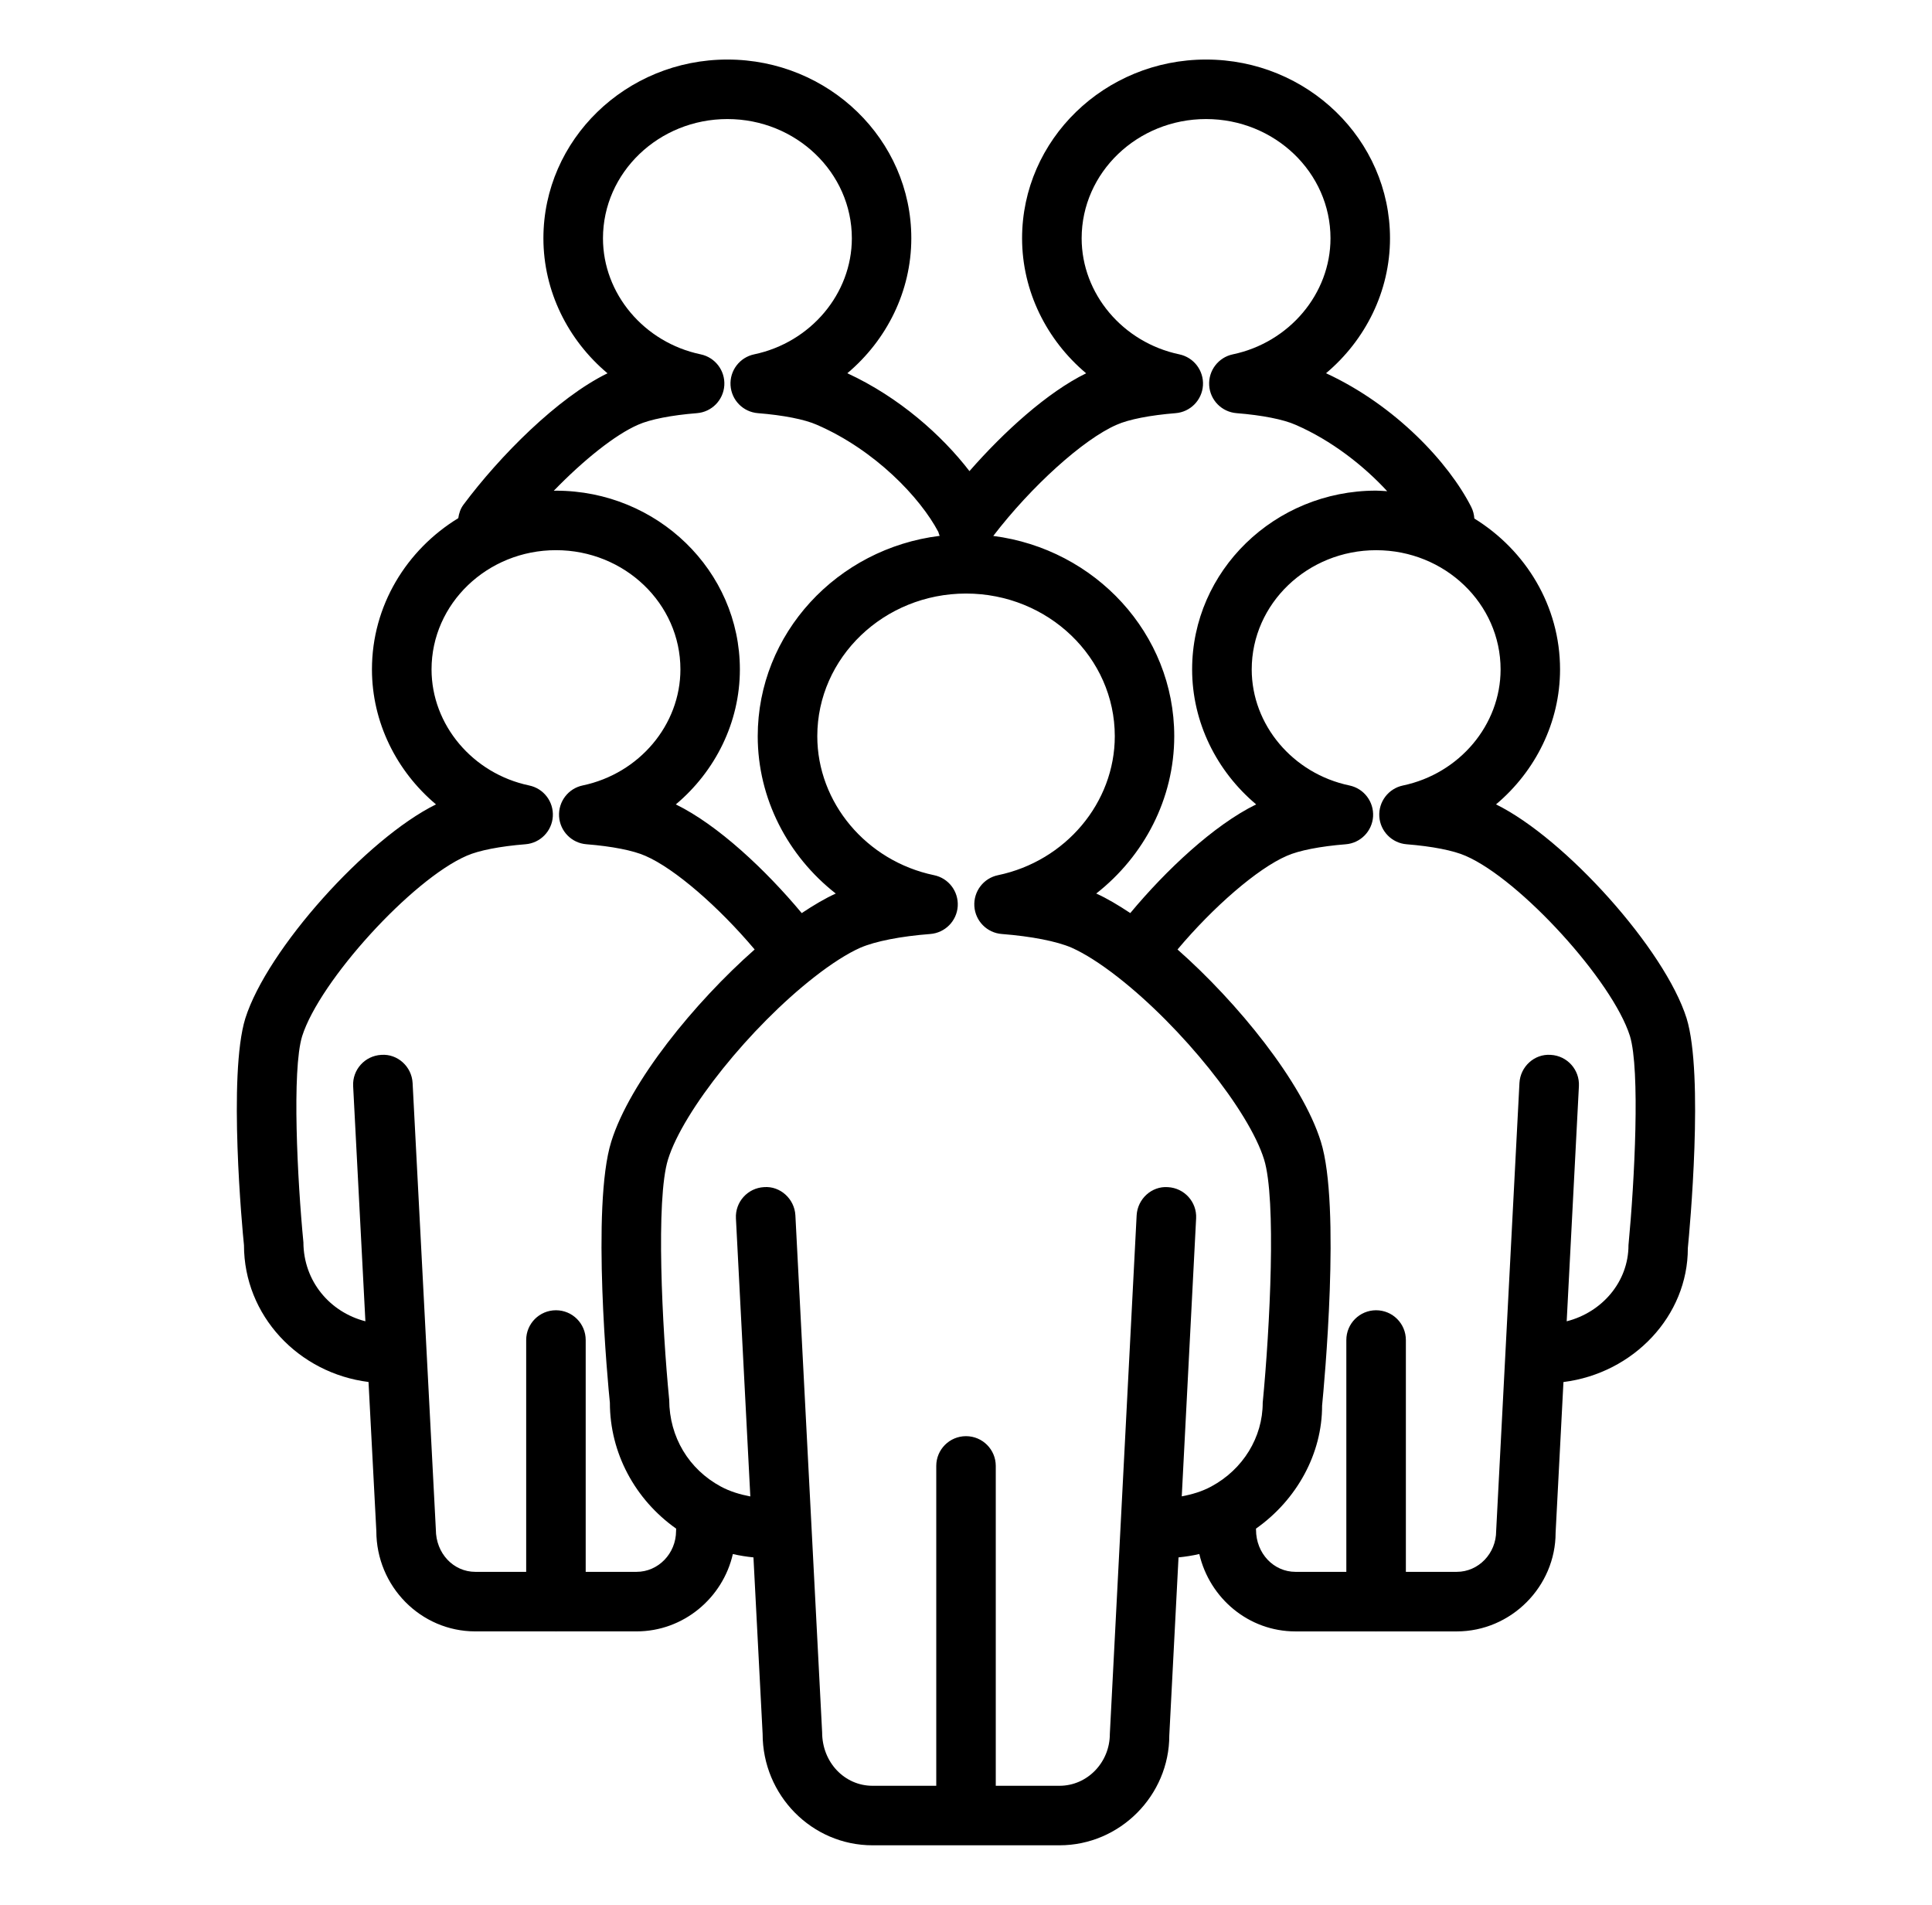 <svg width="71" height="70" viewBox="0 0 71 70" fill="none" xmlns="http://www.w3.org/2000/svg">
<path d="M54.978 29.56C56.427 28.341 57.331 26.545 57.331 24.599C57.331 22.268 56.071 20.221 54.181 19.055C54.172 18.912 54.136 18.767 54.067 18.63C53.252 17.02 51.297 14.903 48.731 13.716C50.18 12.497 51.082 10.702 51.082 8.757C51.082 5.134 48.05 2.188 44.322 2.188C40.593 2.188 37.561 5.134 37.561 8.757C37.561 10.702 38.465 12.499 39.915 13.718C38.49 14.416 36.896 15.863 35.627 17.313C34.612 15.994 33.045 14.598 31.139 13.716C32.588 12.497 33.49 10.702 33.49 8.757C33.492 5.134 30.46 2.188 26.732 2.188C23.003 2.188 19.97 5.134 19.97 8.757C19.97 10.703 20.874 12.499 22.325 13.718C20.489 14.616 18.367 16.757 17.031 18.548C16.919 18.699 16.867 18.868 16.841 19.042C14.939 20.205 13.669 22.259 13.669 24.599C13.669 26.545 14.573 28.342 16.022 29.56C13.468 30.822 9.818 34.887 9.015 37.425C8.375 39.495 8.908 45.218 8.966 45.757C8.966 48.344 10.969 50.463 13.543 50.786L13.83 56.263C13.83 58.296 15.461 59.951 17.466 59.951H20.413C20.419 59.951 20.424 59.954 20.43 59.954C20.435 59.954 20.441 59.951 20.446 59.951H23.393C25.121 59.951 26.564 58.72 26.932 57.109C27.18 57.166 27.433 57.206 27.689 57.232L28.026 63.719C28.026 65.976 29.837 67.812 32.063 67.812H38.935C41.161 67.812 42.972 65.976 42.971 63.776L43.31 57.232C43.569 57.206 43.824 57.166 44.074 57.108C44.453 58.734 45.887 59.952 47.606 59.952H50.553C50.558 59.952 50.563 59.955 50.569 59.955C50.575 59.955 50.58 59.952 50.585 59.952H53.533C55.538 59.952 57.169 58.297 57.168 56.322L57.456 50.788C60.031 50.467 62.033 48.355 62.027 45.865C62.091 45.22 62.623 39.498 61.981 37.419C61.181 34.885 57.525 30.815 54.978 29.56ZM41.038 15.609C41.479 15.412 42.269 15.258 43.203 15.183C43.744 15.14 44.173 14.706 44.208 14.162C44.242 13.619 43.872 13.134 43.34 13.022C41.26 12.586 39.75 10.792 39.75 8.757C39.75 6.34 41.8 4.375 44.322 4.375C46.843 4.375 48.895 6.34 48.895 8.757C48.895 10.792 47.384 12.586 45.305 13.022C44.773 13.134 44.404 13.619 44.437 14.162C44.471 14.706 44.9 15.14 45.443 15.183C46.377 15.257 47.165 15.412 47.614 15.612C48.932 16.184 50.117 17.115 50.979 18.051C50.843 18.044 50.708 18.03 50.57 18.03C46.843 18.03 43.81 20.977 43.81 24.599C43.81 26.545 44.713 28.342 46.163 29.56C44.607 30.322 42.85 31.977 41.537 33.554C41.1 33.264 40.678 33.012 40.286 32.836C42.045 31.458 43.153 29.349 43.153 27.054C43.153 23.288 40.249 20.174 36.502 19.695C37.894 17.878 39.812 16.14 41.038 15.609ZM23.451 15.608C23.889 15.412 24.678 15.257 25.613 15.183C26.155 15.14 26.583 14.706 26.618 14.162C26.652 13.619 26.282 13.134 25.751 13.022C23.669 12.587 22.159 10.793 22.159 8.758C22.159 6.34 24.211 4.375 26.732 4.375C29.253 4.375 31.305 6.34 31.305 8.757C31.305 10.792 29.794 12.586 27.714 13.022C27.182 13.134 26.813 13.619 26.847 14.162C26.882 14.706 27.31 15.14 27.852 15.183C28.786 15.257 29.573 15.412 30.023 15.612C32.161 16.541 33.816 18.285 34.483 19.547C34.5 19.596 34.51 19.646 34.533 19.692C30.77 20.156 27.846 23.277 27.846 27.055C27.846 29.351 28.954 31.459 30.714 32.837C30.325 33.012 29.901 33.264 29.463 33.555C28.147 31.976 26.386 30.318 24.836 29.561C26.287 28.342 27.19 26.546 27.19 24.601C27.19 20.978 24.158 18.032 20.43 18.032C20.403 18.032 20.377 18.035 20.351 18.035C21.448 16.903 22.612 15.972 23.451 15.608ZM23.394 57.763H21.524V49.244C21.524 48.64 21.036 48.15 20.431 48.15C19.826 48.15 19.337 48.64 19.337 49.244V57.763H17.467C16.668 57.763 16.018 57.09 16.017 56.206L15.163 39.799C15.132 39.196 14.609 38.72 14.014 38.765C13.41 38.796 12.946 39.31 12.978 39.914L13.428 48.555C12.125 48.221 11.155 47.085 11.15 45.652C10.929 43.383 10.722 39.317 11.104 38.078C11.75 36.04 15.134 32.325 17.146 31.45C17.588 31.253 18.377 31.099 19.31 31.025C19.852 30.983 20.281 30.547 20.316 30.005C20.35 29.461 19.981 28.977 19.448 28.865C17.369 28.429 15.859 26.635 15.859 24.599C15.859 22.183 17.91 20.218 20.432 20.218C22.954 20.218 25.005 22.183 25.005 24.599C25.005 26.635 23.494 28.429 21.413 28.864C20.881 28.976 20.512 29.461 20.546 30.005C20.581 30.548 21.009 30.983 21.552 31.025C22.486 31.099 23.273 31.253 23.723 31.454C24.795 31.919 26.41 33.322 27.733 34.892C25.528 36.835 23.144 39.762 22.463 41.955C21.725 44.318 22.345 50.912 22.413 51.55C22.413 53.391 23.334 55.105 24.848 56.175L24.845 56.263C24.843 57.09 24.192 57.763 23.394 57.763ZM42.92 43.626C42.323 43.581 41.804 44.059 41.771 44.662L40.786 63.719C40.786 64.77 39.956 65.625 38.937 65.625H36.594V53.87C36.594 53.267 36.105 52.777 35.5 52.777C34.896 52.777 34.407 53.267 34.407 53.87V65.625H32.064C31.043 65.625 30.214 64.77 30.213 63.662L29.23 44.661C29.198 44.058 28.673 43.579 28.08 43.625C27.477 43.656 27.013 44.171 27.045 44.774L27.574 54.992C27.195 54.919 26.827 54.811 26.486 54.626C25.322 53.997 24.598 52.818 24.593 51.442C24.334 48.802 24.093 44.068 24.55 42.606C25.108 40.812 27.57 37.744 29.927 35.904C30.557 35.411 31.143 35.038 31.616 34.828C32.163 34.591 33.1 34.406 34.189 34.323C34.731 34.28 35.161 33.846 35.196 33.303C35.23 32.759 34.861 32.272 34.327 32.162C31.841 31.644 30.035 29.496 30.035 27.054C30.035 24.163 32.487 21.812 35.502 21.812C38.516 21.812 40.968 24.163 40.968 27.054C40.968 29.496 39.163 31.644 36.676 32.162C36.142 32.272 35.773 32.759 35.807 33.303C35.842 33.846 36.272 34.281 36.814 34.323C37.902 34.407 38.84 34.592 39.378 34.825C39.858 35.038 40.446 35.412 41.078 35.906C43.434 37.745 45.895 40.813 46.454 42.607C46.91 44.067 46.669 48.801 46.404 51.548C46.404 52.818 45.681 53.997 44.516 54.625C44.175 54.81 43.807 54.918 43.429 54.989L43.957 44.772C43.988 44.171 43.524 43.657 42.92 43.626ZM59.846 45.758C59.846 47.102 58.878 48.224 57.575 48.556L58.024 39.914C58.055 39.31 57.591 38.796 56.988 38.765C56.389 38.721 55.871 39.197 55.839 39.799L54.983 56.263C54.983 57.089 54.334 57.763 53.535 57.763H51.665V49.244C51.665 48.64 51.176 48.15 50.571 48.15C49.966 48.15 49.477 48.64 49.477 49.244V57.763H47.608C46.81 57.763 46.159 57.09 46.158 56.215L46.156 56.175C47.672 55.106 48.59 53.403 48.586 51.657C48.659 50.913 49.279 44.318 48.542 41.957C47.86 39.763 45.475 36.835 43.273 34.892C44.593 33.322 46.21 31.919 47.29 31.451C47.732 31.254 48.52 31.1 49.453 31.026C49.996 30.984 50.425 30.548 50.46 30.006C50.493 29.462 50.124 28.977 49.592 28.865C47.511 28.43 46 26.636 46 24.601C46 22.184 48.051 20.219 50.573 20.219C53.096 20.219 55.146 22.184 55.146 24.601C55.146 26.636 53.637 28.43 51.557 28.866C51.025 28.978 50.655 29.463 50.689 30.006C50.724 30.549 51.153 30.984 51.696 31.026C52.629 31.1 53.416 31.254 53.867 31.454C55.871 32.326 59.256 36.04 59.899 38.071C60.278 39.316 60.072 43.381 59.846 45.758Z" fill="black"/>
</svg>

